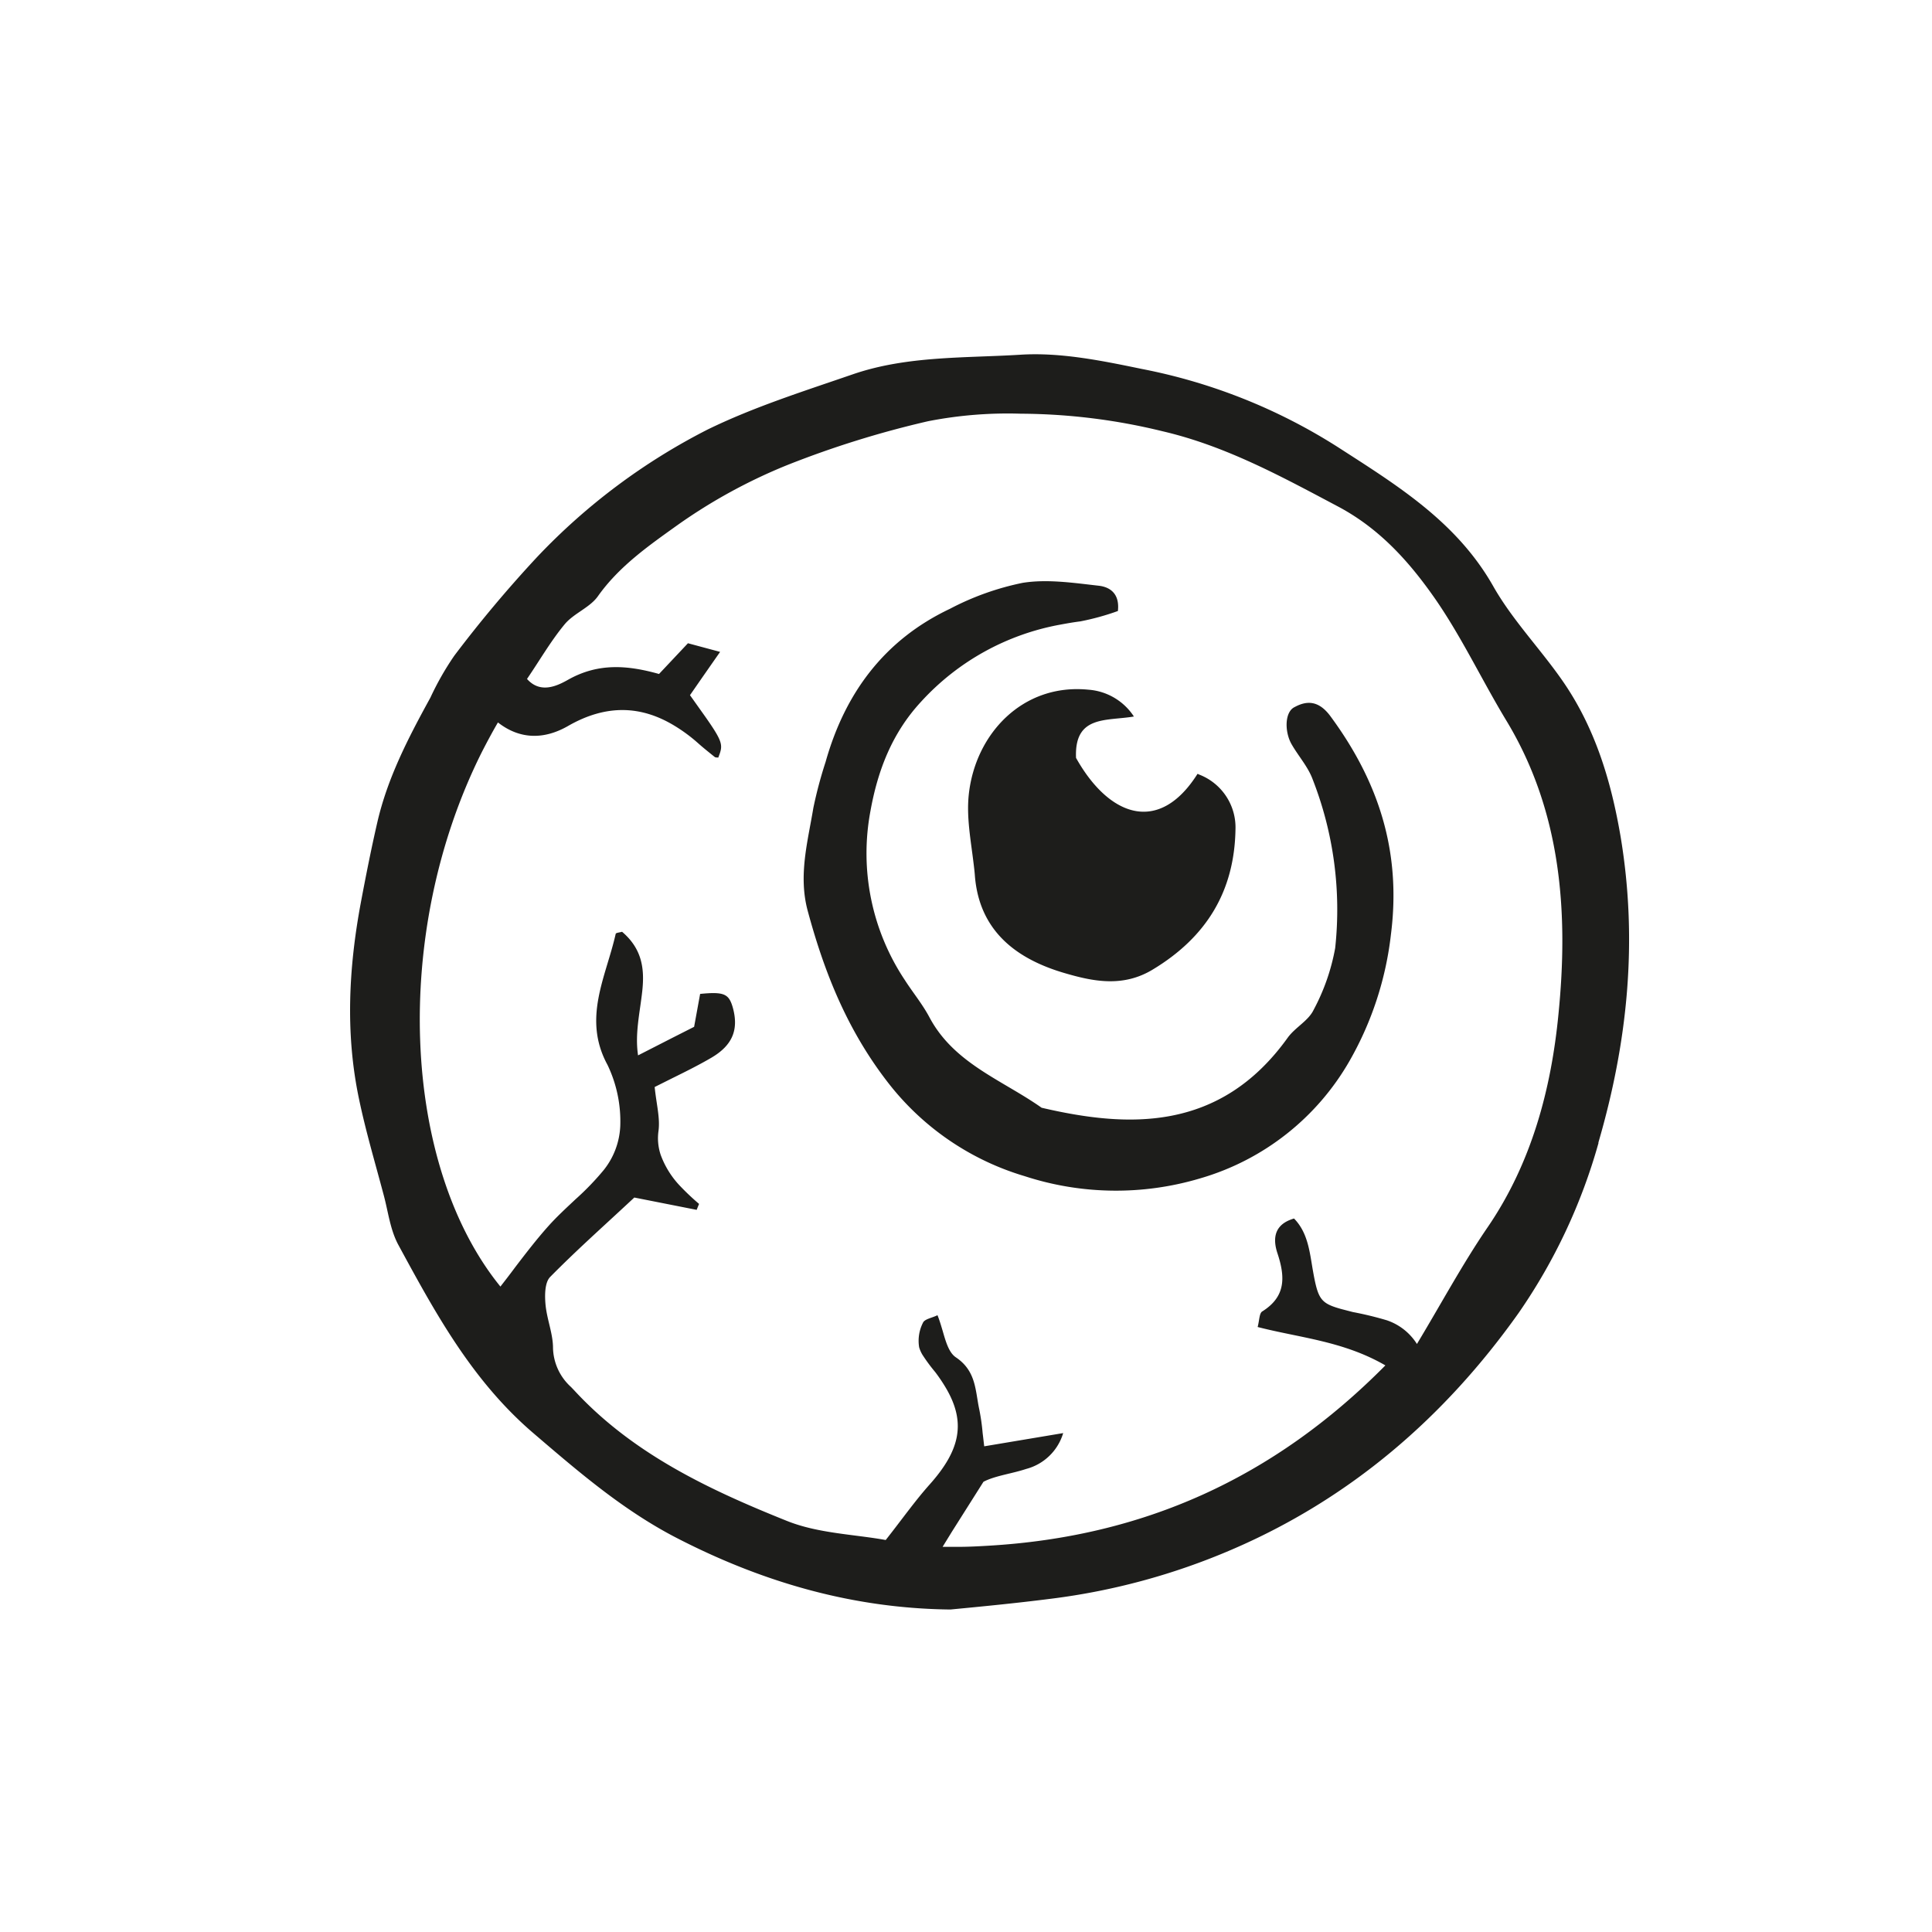 <?xml version="1.0" ?><svg height="257.13" viewBox="0 0 257.13 257.13" width="257.13" xmlns="http://www.w3.org/2000/svg"><path d="M177,95.23c6.45,8.71,9.53,18.07,8.12,29.13a43.86,43.86,0,0,1-5.46,16.75,33.73,33.73,0,0,1-19.93,15.72,39.18,39.18,0,0,1-23.34-.29,35.94,35.94,0,0,1-18.09-12.31c-5.47-7-8.56-14.69-10.8-23-1.27-4.71,0-9.18.75-13.71a57.54,57.54,0,0,1,1.63-6.12c2.58-9.17,7.83-16.24,16.54-20.37a36.36,36.36,0,0,1,9.69-3.46c3.26-.52,6.73,0,10.08.38,1.47.15,2.86,1,2.59,3.37a33.51,33.51,0,0,1-5,1.38c-.88.11-1.74.26-2.6.42a33.09,33.09,0,0,0-18.62,10.3c-3.85,4.17-5.74,9.13-6.71,14.51a30.44,30.44,0,0,0,4.57,22.5c1.07,1.67,2.36,3.22,3.3,5,3.28,6.13,9.68,8.31,14.91,12,11.34,2.64,23.71,3.35,32.8-9.39,1-1.33,2.69-2.19,3.38-3.6a27.91,27.91,0,0,0,2.89-8.27,47.56,47.56,0,0,0-3-22.45c-.61-1.66-1.88-3.07-2.78-4.63a4.81,4.81,0,0,1-.49-1.19c-.43-1.58-.16-3.32.88-3.8C174,93.18,175.53,93.3,177,95.23Zm35.75,56.87a75.33,75.33,0,0,1-10.64,22.65c-9.84,13.87-22.42,24.74-38.25,31.52a88.6,88.6,0,0,1-24.09,6.52c-4.41.56-8.85,1-13.28,1.42-12.88-.14-24.77-3.56-36.13-9.37C83.11,201.15,77.13,196,71,190.75c-8.18-7-13.06-16-18-25.1-1.07-2-1.33-4.34-1.92-6.55-1.13-4.27-2.4-8.52-3.3-12.84-1.83-8.7-1.38-17.43.24-26.11.67-3.56,1.37-7.11,2.18-10.63,1.37-6,4.16-11.35,7.08-16.67a38.17,38.17,0,0,1,3.18-5.58,166.45,166.45,0,0,1,11-13.11,83.1,83.1,0,0,1,22.73-17c6.15-3,12.77-5.09,19.27-7.33,7.21-2.49,14.88-2.16,22.34-2.62,5.35-.34,10.88.8,16.2,1.9a75.09,75.09,0,0,1,26,10.36c7.91,5.1,15.86,9.95,20.74,18.56,2.5,4.41,6.12,8.17,9.05,12.34,4.45,6.31,6.62,13.48,7.9,21C218,125.26,216.63,138.7,212.72,152.1ZM200.49,95.92c-3.24-5.35-5.92-11.07-9.47-16.2-3.39-4.87-7.32-9.3-12.85-12.26-7.55-4-15-8.1-23.47-10.07a80.6,80.6,0,0,0-18.85-2.33,55.07,55.07,0,0,0-12.33,1,129.79,129.79,0,0,0-18.73,5.83,71.92,71.92,0,0,0-14.63,8c-3.8,2.72-7.76,5.47-10.59,9.47-1.08,1.52-3.22,2.27-4.43,3.74-1.86,2.25-3.33,4.82-5,7.26,1.77,2,4,.94,5.48.1,4-2.25,7.88-1.94,12.09-.76l3.85-4.09,4.28,1.15c-1.45,2.07-2.65,3.8-3.76,5.4l-.25.36,1.42,2c3.12,4.36,3,4.57,2.35,6.3-.15,0-.35,0-.46-.06-.77-.62-1.55-1.24-2.29-1.9a21.23,21.23,0,0,0-3-2.22c-4.39-2.7-9.08-3-14.28,0-3.09,1.76-6.32,1.84-9.3-.49-.77,1.32-1.49,2.67-2.17,4-12,24-10.63,54.92,2.5,71.08.68-.87,1.35-1.74,2-2.62,1.43-1.87,2.86-3.73,4.42-5.47,1.12-1.25,2.37-2.39,3.6-3.55a35.83,35.83,0,0,0,3.73-3.87,10.06,10.06,0,0,0,2.2-5.82,17.37,17.37,0,0,0-1.69-8.16c-3.38-6.2-.21-11.71,1.08-17.44,0-.16.56-.2.85-.29,2.71,2.3,3,5,2.69,7.88s-1,5.67-.56,8.57l4.46-2.28,3-1.52.8-4.38c3.21-.32,3.83,0,4.35,1.82.8,2.89,0,5-2.85,6.67-1.71,1-3.49,1.88-5.21,2.73l-2.34,1.17c.23,2.29.74,4.11.51,5.84a7,7,0,0,0,.28,3.16,11.92,11.92,0,0,0,2.43,4,32.62,32.62,0,0,0,2.69,2.56c-.11.26-.22.53-.32.79l-8.3-1.64-1.25,1.16c-3.23,3-6.68,6.09-9.95,9.41-.72.73-.73,2.43-.62,3.64.18,2,1,3.89,1,5.82A7.24,7.24,0,0,0,76,184.6l.43.45c7.8,8.45,17.95,13.22,28.33,17.38,4.16,1.66,8.94,1.77,13.12,2.53,2.2-2.79,3.92-5.24,5.9-7.45,4-4.51,4.78-8.15,2.19-12.65a21.67,21.67,0,0,0-1.51-2.26,22.86,22.86,0,0,1-1.69-2.29,4.23,4.23,0,0,1-.44-1,5.28,5.28,0,0,1,.51-3.27c.22-.5,1.25-.65,1.93-1,.28.69.49,1.42.7,2.12.43,1.5.84,2.88,1.75,3.49,2.72,1.83,2.57,4.43,3.11,6.92a28.37,28.37,0,0,1,.45,3.15c.07.55.13,1.12.21,1.77l10.51-1.76a7,7,0,0,1-4.92,4.77c-2,.66-4.11.89-5.69,1.71l-4.21,6.66-1.23,2c.7,0,1.39,0,2.09,0,1.33,0,2.66-.07,4-.15,20.63-1.2,38-9,52.84-24-5.62-3.25-11.39-3.66-17-5.11.24-.89.21-1.82.61-2.07,3.2-2,3.06-4.65,2-7.82-.48-1.51-.59-3.39,1.59-4.32a6.72,6.72,0,0,1,.64-.23c1.91,1.95,2.09,4.58,2.55,7.13.13.73.25,1.33.38,1.84.51,2,1.17,2.47,3.36,3.08l1.54.4a45.16,45.16,0,0,1,4.53,1.1,7.61,7.61,0,0,1,4,3.15c3.27-5.43,6.08-10.67,9.42-15.55,5.86-8.57,8.45-18.43,9.41-28.29C208.76,121.59,207.84,108.07,200.49,95.92Zm-58.9,33.56c3.77,1.11,7.81,2,11.84-.45,7.13-4.3,10.86-10.4,11-18.64a7.54,7.54,0,0,0-4.85-7.31,1.76,1.76,0,0,0-.2-.09c-5.12,8.11-11.77,5.73-16.17-2.12-.25-5.73,4.06-4.88,7.7-5.51a7.91,7.91,0,0,0-6.07-3.57c-8.74-.86-15.06,5.89-15.91,14-.31,3,.27,6,.64,9.09.07.57.14,1.14.18,1.71C130.35,123.94,135.3,127.62,141.59,129.48Z" fill="#1d1d1b"/></svg>